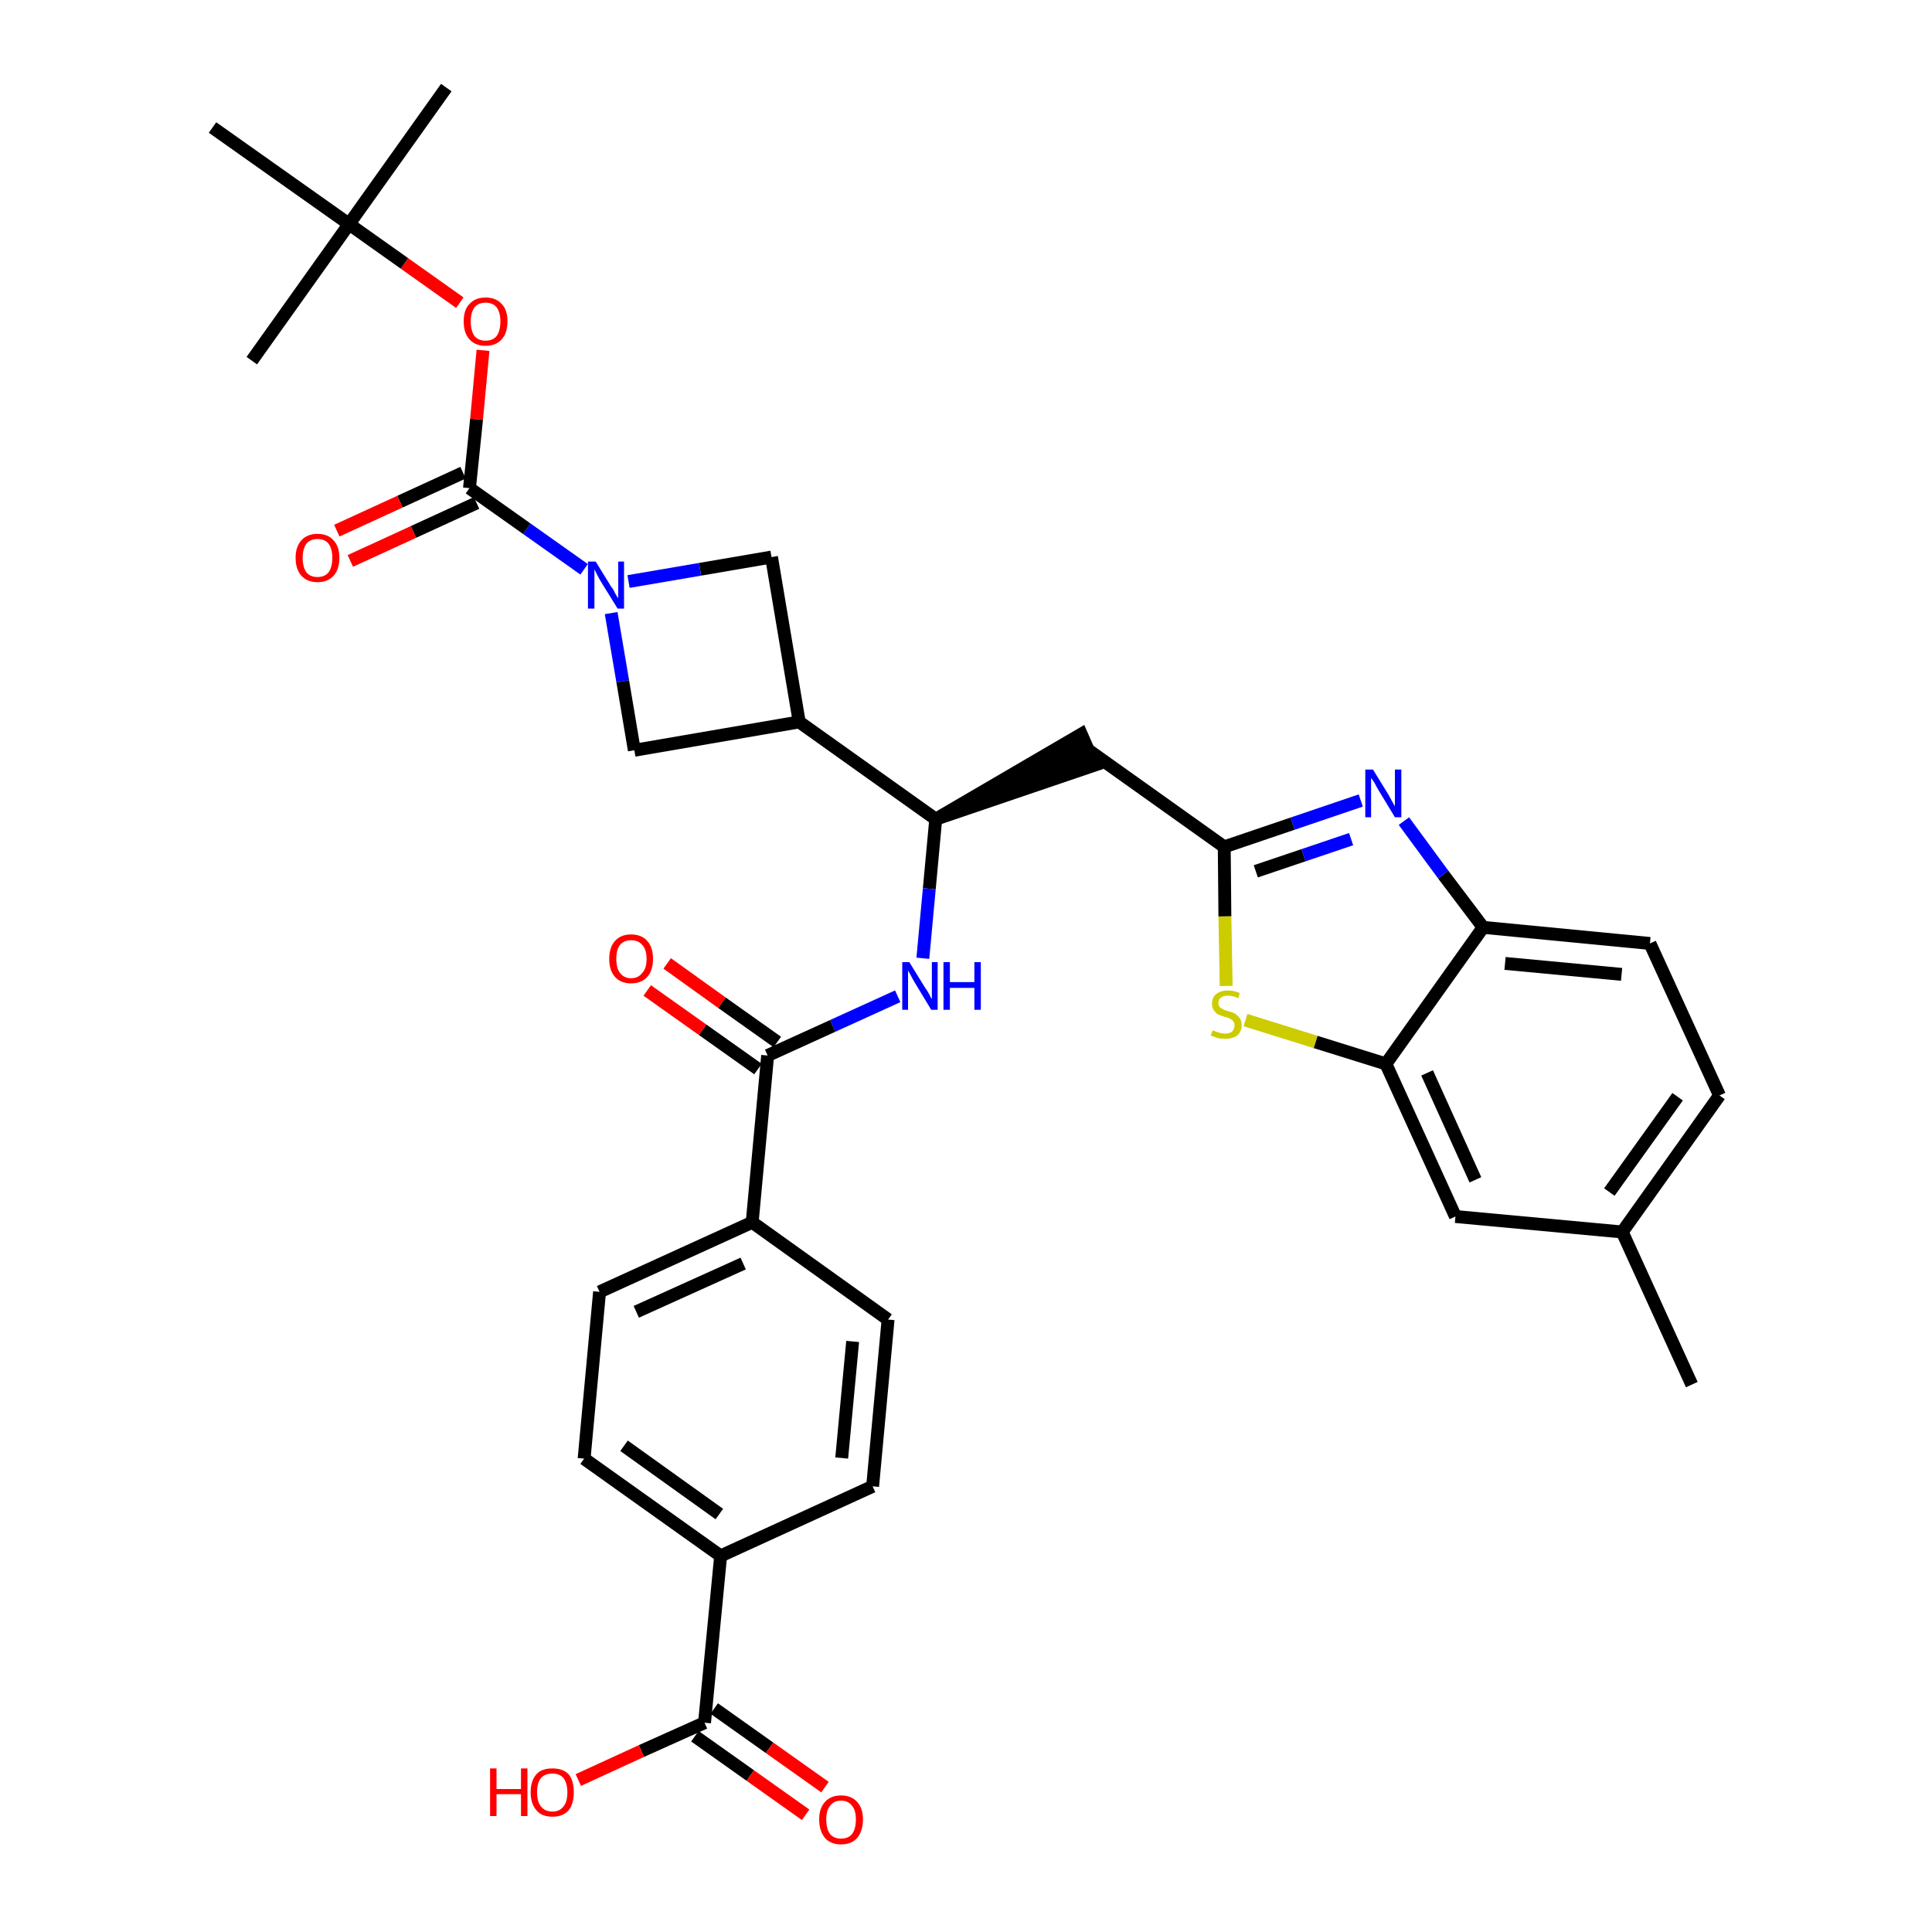 <?xml version='1.0' encoding='iso-8859-1'?>
<svg version='1.1' baseProfile='full'
              xmlns='http://www.w3.org/2000/svg'
                      xmlns:rdkit='http://www.rdkit.org/xml'
                      xmlns:xlink='http://www.w3.org/1999/xlink'
                  xml:space='preserve'
width='300px' height='300px' viewBox='0 0 300 300'>
<!-- END OF HEADER -->
<path class='bond-0 atom-0 atom-1' d='M 262.7,215.0 L 251.9,191.3' style='fill:none;fill-rule:evenodd;stroke:#000000;stroke-width:2.0px;stroke-linecap:butt;stroke-linejoin:miter;stroke-opacity:1' />
<path class='bond-1 atom-1 atom-2' d='M 251.9,191.3 L 267.0,170.1' style='fill:none;fill-rule:evenodd;stroke:#000000;stroke-width:2.0px;stroke-linecap:butt;stroke-linejoin:miter;stroke-opacity:1' />
<path class='bond-1 atom-1 atom-2' d='M 249.9,185.1 L 260.5,170.3' style='fill:none;fill-rule:evenodd;stroke:#000000;stroke-width:2.0px;stroke-linecap:butt;stroke-linejoin:miter;stroke-opacity:1' />
<path class='bond-34 atom-34 atom-1' d='M 226.0,188.9 L 251.9,191.3' style='fill:none;fill-rule:evenodd;stroke:#000000;stroke-width:2.0px;stroke-linecap:butt;stroke-linejoin:miter;stroke-opacity:1' />
<path class='bond-2 atom-2 atom-3' d='M 267.0,170.1 L 256.2,146.5' style='fill:none;fill-rule:evenodd;stroke:#000000;stroke-width:2.0px;stroke-linecap:butt;stroke-linejoin:miter;stroke-opacity:1' />
<path class='bond-3 atom-3 atom-4' d='M 256.2,146.5 L 230.3,144.0' style='fill:none;fill-rule:evenodd;stroke:#000000;stroke-width:2.0px;stroke-linecap:butt;stroke-linejoin:miter;stroke-opacity:1' />
<path class='bond-3 atom-3 atom-4' d='M 251.8,151.3 L 233.7,149.6' style='fill:none;fill-rule:evenodd;stroke:#000000;stroke-width:2.0px;stroke-linecap:butt;stroke-linejoin:miter;stroke-opacity:1' />
<path class='bond-4 atom-4 atom-5' d='M 230.3,144.0 L 224.1,135.8' style='fill:none;fill-rule:evenodd;stroke:#000000;stroke-width:2.0px;stroke-linecap:butt;stroke-linejoin:miter;stroke-opacity:1' />
<path class='bond-4 atom-4 atom-5' d='M 224.1,135.8 L 218.0,127.5' style='fill:none;fill-rule:evenodd;stroke:#0000FF;stroke-width:2.0px;stroke-linecap:butt;stroke-linejoin:miter;stroke-opacity:1' />
<path class='bond-35 atom-33 atom-4' d='M 215.2,165.2 L 230.3,144.0' style='fill:none;fill-rule:evenodd;stroke:#000000;stroke-width:2.0px;stroke-linecap:butt;stroke-linejoin:miter;stroke-opacity:1' />
<path class='bond-5 atom-5 atom-6' d='M 211.3,124.3 L 200.7,127.9' style='fill:none;fill-rule:evenodd;stroke:#0000FF;stroke-width:2.0px;stroke-linecap:butt;stroke-linejoin:miter;stroke-opacity:1' />
<path class='bond-5 atom-5 atom-6' d='M 200.7,127.9 L 190.1,131.5' style='fill:none;fill-rule:evenodd;stroke:#000000;stroke-width:2.0px;stroke-linecap:butt;stroke-linejoin:miter;stroke-opacity:1' />
<path class='bond-5 atom-5 atom-6' d='M 209.8,130.3 L 202.4,132.8' style='fill:none;fill-rule:evenodd;stroke:#0000FF;stroke-width:2.0px;stroke-linecap:butt;stroke-linejoin:miter;stroke-opacity:1' />
<path class='bond-5 atom-5 atom-6' d='M 202.4,132.8 L 195.0,135.3' style='fill:none;fill-rule:evenodd;stroke:#000000;stroke-width:2.0px;stroke-linecap:butt;stroke-linejoin:miter;stroke-opacity:1' />
<path class='bond-6 atom-6 atom-7' d='M 190.1,131.5 L 168.9,116.4' style='fill:none;fill-rule:evenodd;stroke:#000000;stroke-width:2.0px;stroke-linecap:butt;stroke-linejoin:miter;stroke-opacity:1' />
<path class='bond-31 atom-6 atom-32' d='M 190.1,131.5 L 190.2,142.3' style='fill:none;fill-rule:evenodd;stroke:#000000;stroke-width:2.0px;stroke-linecap:butt;stroke-linejoin:miter;stroke-opacity:1' />
<path class='bond-31 atom-6 atom-32' d='M 190.2,142.3 L 190.4,153.1' style='fill:none;fill-rule:evenodd;stroke:#CCCC00;stroke-width:2.0px;stroke-linecap:butt;stroke-linejoin:miter;stroke-opacity:1' />
<path class='bond-7 atom-8 atom-7' d='M 145.3,127.2 L 170.0,118.8 L 167.9,114.0 Z' style='fill:#000000;fill-rule:evenodd;fill-opacity:1;stroke:#000000;stroke-width:2.0px;stroke-linecap:butt;stroke-linejoin:miter;stroke-opacity:1;' />
<path class='bond-8 atom-8 atom-9' d='M 145.3,127.2 L 144.3,138.0' style='fill:none;fill-rule:evenodd;stroke:#000000;stroke-width:2.0px;stroke-linecap:butt;stroke-linejoin:miter;stroke-opacity:1' />
<path class='bond-8 atom-8 atom-9' d='M 144.3,138.0 L 143.3,148.8' style='fill:none;fill-rule:evenodd;stroke:#0000FF;stroke-width:2.0px;stroke-linecap:butt;stroke-linejoin:miter;stroke-opacity:1' />
<path class='bond-20 atom-8 atom-21' d='M 145.3,127.2 L 124.1,112.1' style='fill:none;fill-rule:evenodd;stroke:#000000;stroke-width:2.0px;stroke-linecap:butt;stroke-linejoin:miter;stroke-opacity:1' />
<path class='bond-9 atom-9 atom-10' d='M 139.4,154.7 L 129.3,159.3' style='fill:none;fill-rule:evenodd;stroke:#0000FF;stroke-width:2.0px;stroke-linecap:butt;stroke-linejoin:miter;stroke-opacity:1' />
<path class='bond-9 atom-9 atom-10' d='M 129.3,159.3 L 119.2,163.9' style='fill:none;fill-rule:evenodd;stroke:#000000;stroke-width:2.0px;stroke-linecap:butt;stroke-linejoin:miter;stroke-opacity:1' />
<path class='bond-10 atom-10 atom-11' d='M 120.7,161.8 L 112.1,155.7' style='fill:none;fill-rule:evenodd;stroke:#000000;stroke-width:2.0px;stroke-linecap:butt;stroke-linejoin:miter;stroke-opacity:1' />
<path class='bond-10 atom-10 atom-11' d='M 112.1,155.7 L 103.6,149.6' style='fill:none;fill-rule:evenodd;stroke:#FF0000;stroke-width:2.0px;stroke-linecap:butt;stroke-linejoin:miter;stroke-opacity:1' />
<path class='bond-10 atom-10 atom-11' d='M 117.7,166.0 L 109.1,159.9' style='fill:none;fill-rule:evenodd;stroke:#000000;stroke-width:2.0px;stroke-linecap:butt;stroke-linejoin:miter;stroke-opacity:1' />
<path class='bond-10 atom-10 atom-11' d='M 109.1,159.9 L 100.5,153.8' style='fill:none;fill-rule:evenodd;stroke:#FF0000;stroke-width:2.0px;stroke-linecap:butt;stroke-linejoin:miter;stroke-opacity:1' />
<path class='bond-11 atom-10 atom-12' d='M 119.2,163.9 L 116.8,189.8' style='fill:none;fill-rule:evenodd;stroke:#000000;stroke-width:2.0px;stroke-linecap:butt;stroke-linejoin:miter;stroke-opacity:1' />
<path class='bond-12 atom-12 atom-13' d='M 116.8,189.8 L 93.1,200.6' style='fill:none;fill-rule:evenodd;stroke:#000000;stroke-width:2.0px;stroke-linecap:butt;stroke-linejoin:miter;stroke-opacity:1' />
<path class='bond-12 atom-12 atom-13' d='M 115.4,196.2 L 98.8,203.7' style='fill:none;fill-rule:evenodd;stroke:#000000;stroke-width:2.0px;stroke-linecap:butt;stroke-linejoin:miter;stroke-opacity:1' />
<path class='bond-36 atom-20 atom-12' d='M 137.9,204.9 L 116.8,189.8' style='fill:none;fill-rule:evenodd;stroke:#000000;stroke-width:2.0px;stroke-linecap:butt;stroke-linejoin:miter;stroke-opacity:1' />
<path class='bond-13 atom-13 atom-14' d='M 93.1,200.6 L 90.7,226.5' style='fill:none;fill-rule:evenodd;stroke:#000000;stroke-width:2.0px;stroke-linecap:butt;stroke-linejoin:miter;stroke-opacity:1' />
<path class='bond-14 atom-14 atom-15' d='M 90.7,226.5 L 111.9,241.6' style='fill:none;fill-rule:evenodd;stroke:#000000;stroke-width:2.0px;stroke-linecap:butt;stroke-linejoin:miter;stroke-opacity:1' />
<path class='bond-14 atom-14 atom-15' d='M 96.9,224.5 L 111.7,235.1' style='fill:none;fill-rule:evenodd;stroke:#000000;stroke-width:2.0px;stroke-linecap:butt;stroke-linejoin:miter;stroke-opacity:1' />
<path class='bond-15 atom-15 atom-16' d='M 111.9,241.6 L 109.4,267.5' style='fill:none;fill-rule:evenodd;stroke:#000000;stroke-width:2.0px;stroke-linecap:butt;stroke-linejoin:miter;stroke-opacity:1' />
<path class='bond-18 atom-15 atom-19' d='M 111.9,241.6 L 135.5,230.8' style='fill:none;fill-rule:evenodd;stroke:#000000;stroke-width:2.0px;stroke-linecap:butt;stroke-linejoin:miter;stroke-opacity:1' />
<path class='bond-16 atom-16 atom-17' d='M 107.9,269.6 L 116.5,275.7' style='fill:none;fill-rule:evenodd;stroke:#000000;stroke-width:2.0px;stroke-linecap:butt;stroke-linejoin:miter;stroke-opacity:1' />
<path class='bond-16 atom-16 atom-17' d='M 116.5,275.7 L 125.1,281.8' style='fill:none;fill-rule:evenodd;stroke:#FF0000;stroke-width:2.0px;stroke-linecap:butt;stroke-linejoin:miter;stroke-opacity:1' />
<path class='bond-16 atom-16 atom-17' d='M 110.9,265.3 L 119.5,271.4' style='fill:none;fill-rule:evenodd;stroke:#000000;stroke-width:2.0px;stroke-linecap:butt;stroke-linejoin:miter;stroke-opacity:1' />
<path class='bond-16 atom-16 atom-17' d='M 119.5,271.4 L 128.1,277.5' style='fill:none;fill-rule:evenodd;stroke:#FF0000;stroke-width:2.0px;stroke-linecap:butt;stroke-linejoin:miter;stroke-opacity:1' />
<path class='bond-17 atom-16 atom-18' d='M 109.4,267.5 L 99.6,271.9' style='fill:none;fill-rule:evenodd;stroke:#000000;stroke-width:2.0px;stroke-linecap:butt;stroke-linejoin:miter;stroke-opacity:1' />
<path class='bond-17 atom-16 atom-18' d='M 99.6,271.9 L 89.8,276.4' style='fill:none;fill-rule:evenodd;stroke:#FF0000;stroke-width:2.0px;stroke-linecap:butt;stroke-linejoin:miter;stroke-opacity:1' />
<path class='bond-19 atom-19 atom-20' d='M 135.5,230.8 L 137.9,204.9' style='fill:none;fill-rule:evenodd;stroke:#000000;stroke-width:2.0px;stroke-linecap:butt;stroke-linejoin:miter;stroke-opacity:1' />
<path class='bond-19 atom-19 atom-20' d='M 130.7,226.4 L 132.4,208.3' style='fill:none;fill-rule:evenodd;stroke:#000000;stroke-width:2.0px;stroke-linecap:butt;stroke-linejoin:miter;stroke-opacity:1' />
<path class='bond-21 atom-21 atom-22' d='M 124.1,112.1 L 119.8,86.5' style='fill:none;fill-rule:evenodd;stroke:#000000;stroke-width:2.0px;stroke-linecap:butt;stroke-linejoin:miter;stroke-opacity:1' />
<path class='bond-37 atom-31 atom-21' d='M 98.5,116.5 L 124.1,112.1' style='fill:none;fill-rule:evenodd;stroke:#000000;stroke-width:2.0px;stroke-linecap:butt;stroke-linejoin:miter;stroke-opacity:1' />
<path class='bond-22 atom-22 atom-23' d='M 119.8,86.5 L 108.7,88.4' style='fill:none;fill-rule:evenodd;stroke:#000000;stroke-width:2.0px;stroke-linecap:butt;stroke-linejoin:miter;stroke-opacity:1' />
<path class='bond-22 atom-22 atom-23' d='M 108.7,88.4 L 97.6,90.3' style='fill:none;fill-rule:evenodd;stroke:#0000FF;stroke-width:2.0px;stroke-linecap:butt;stroke-linejoin:miter;stroke-opacity:1' />
<path class='bond-23 atom-23 atom-24' d='M 90.7,88.4 L 81.8,82.1' style='fill:none;fill-rule:evenodd;stroke:#0000FF;stroke-width:2.0px;stroke-linecap:butt;stroke-linejoin:miter;stroke-opacity:1' />
<path class='bond-23 atom-23 atom-24' d='M 81.8,82.1 L 72.9,75.8' style='fill:none;fill-rule:evenodd;stroke:#000000;stroke-width:2.0px;stroke-linecap:butt;stroke-linejoin:miter;stroke-opacity:1' />
<path class='bond-30 atom-23 atom-31' d='M 94.9,95.2 L 96.7,105.8' style='fill:none;fill-rule:evenodd;stroke:#0000FF;stroke-width:2.0px;stroke-linecap:butt;stroke-linejoin:miter;stroke-opacity:1' />
<path class='bond-30 atom-23 atom-31' d='M 96.7,105.8 L 98.5,116.5' style='fill:none;fill-rule:evenodd;stroke:#000000;stroke-width:2.0px;stroke-linecap:butt;stroke-linejoin:miter;stroke-opacity:1' />
<path class='bond-24 atom-24 atom-25' d='M 71.9,73.4 L 62.1,77.9' style='fill:none;fill-rule:evenodd;stroke:#000000;stroke-width:2.0px;stroke-linecap:butt;stroke-linejoin:miter;stroke-opacity:1' />
<path class='bond-24 atom-24 atom-25' d='M 62.1,77.9 L 52.3,82.4' style='fill:none;fill-rule:evenodd;stroke:#FF0000;stroke-width:2.0px;stroke-linecap:butt;stroke-linejoin:miter;stroke-opacity:1' />
<path class='bond-24 atom-24 atom-25' d='M 74.0,78.1 L 64.2,82.6' style='fill:none;fill-rule:evenodd;stroke:#000000;stroke-width:2.0px;stroke-linecap:butt;stroke-linejoin:miter;stroke-opacity:1' />
<path class='bond-24 atom-24 atom-25' d='M 64.2,82.6 L 54.4,87.1' style='fill:none;fill-rule:evenodd;stroke:#FF0000;stroke-width:2.0px;stroke-linecap:butt;stroke-linejoin:miter;stroke-opacity:1' />
<path class='bond-25 atom-24 atom-26' d='M 72.9,75.8 L 74.0,65.1' style='fill:none;fill-rule:evenodd;stroke:#000000;stroke-width:2.0px;stroke-linecap:butt;stroke-linejoin:miter;stroke-opacity:1' />
<path class='bond-25 atom-24 atom-26' d='M 74.0,65.1 L 75.0,54.4' style='fill:none;fill-rule:evenodd;stroke:#FF0000;stroke-width:2.0px;stroke-linecap:butt;stroke-linejoin:miter;stroke-opacity:1' />
<path class='bond-26 atom-26 atom-27' d='M 71.4,47.0 L 62.8,40.9' style='fill:none;fill-rule:evenodd;stroke:#FF0000;stroke-width:2.0px;stroke-linecap:butt;stroke-linejoin:miter;stroke-opacity:1' />
<path class='bond-26 atom-26 atom-27' d='M 62.8,40.9 L 54.2,34.8' style='fill:none;fill-rule:evenodd;stroke:#000000;stroke-width:2.0px;stroke-linecap:butt;stroke-linejoin:miter;stroke-opacity:1' />
<path class='bond-27 atom-27 atom-28' d='M 54.2,34.8 L 69.3,13.6' style='fill:none;fill-rule:evenodd;stroke:#000000;stroke-width:2.0px;stroke-linecap:butt;stroke-linejoin:miter;stroke-opacity:1' />
<path class='bond-28 atom-27 atom-29' d='M 54.2,34.8 L 39.1,56.0' style='fill:none;fill-rule:evenodd;stroke:#000000;stroke-width:2.0px;stroke-linecap:butt;stroke-linejoin:miter;stroke-opacity:1' />
<path class='bond-29 atom-27 atom-30' d='M 54.2,34.8 L 33.0,19.8' style='fill:none;fill-rule:evenodd;stroke:#000000;stroke-width:2.0px;stroke-linecap:butt;stroke-linejoin:miter;stroke-opacity:1' />
<path class='bond-32 atom-32 atom-33' d='M 193.4,158.4 L 204.3,161.8' style='fill:none;fill-rule:evenodd;stroke:#CCCC00;stroke-width:2.0px;stroke-linecap:butt;stroke-linejoin:miter;stroke-opacity:1' />
<path class='bond-32 atom-32 atom-33' d='M 204.3,161.8 L 215.2,165.2' style='fill:none;fill-rule:evenodd;stroke:#000000;stroke-width:2.0px;stroke-linecap:butt;stroke-linejoin:miter;stroke-opacity:1' />
<path class='bond-33 atom-33 atom-34' d='M 215.2,165.2 L 226.0,188.9' style='fill:none;fill-rule:evenodd;stroke:#000000;stroke-width:2.0px;stroke-linecap:butt;stroke-linejoin:miter;stroke-opacity:1' />
<path class='bond-33 atom-33 atom-34' d='M 221.6,166.6 L 229.1,183.2' style='fill:none;fill-rule:evenodd;stroke:#000000;stroke-width:2.0px;stroke-linecap:butt;stroke-linejoin:miter;stroke-opacity:1' />
<path  class='atom-5' d='M 213.2 119.5
L 215.6 123.4
Q 215.8 123.8, 216.2 124.5
Q 216.6 125.2, 216.6 125.2
L 216.6 119.5
L 217.6 119.5
L 217.6 126.9
L 216.6 126.9
L 214.0 122.6
Q 213.7 122.1, 213.4 121.5
Q 213.0 120.9, 212.9 120.8
L 212.9 126.9
L 212.0 126.9
L 212.0 119.5
L 213.2 119.5
' fill='#0000FF'/>
<path  class='atom-9' d='M 141.2 149.4
L 143.6 153.3
Q 143.9 153.7, 144.3 154.4
Q 144.6 155.1, 144.7 155.1
L 144.7 149.4
L 145.6 149.4
L 145.6 156.8
L 144.6 156.8
L 142.0 152.5
Q 141.7 152.0, 141.4 151.4
Q 141.1 150.9, 141.0 150.7
L 141.0 156.8
L 140.1 156.8
L 140.1 149.4
L 141.2 149.4
' fill='#0000FF'/>
<path  class='atom-9' d='M 146.5 149.4
L 147.5 149.4
L 147.5 152.5
L 151.3 152.5
L 151.3 149.4
L 152.3 149.4
L 152.3 156.8
L 151.3 156.8
L 151.3 153.4
L 147.5 153.4
L 147.5 156.8
L 146.5 156.8
L 146.5 149.4
' fill='#0000FF'/>
<path  class='atom-11' d='M 94.6 148.9
Q 94.6 147.1, 95.5 146.1
Q 96.4 145.1, 98.0 145.1
Q 99.6 145.1, 100.5 146.1
Q 101.4 147.1, 101.4 148.9
Q 101.4 150.7, 100.5 151.7
Q 99.6 152.7, 98.0 152.7
Q 96.4 152.7, 95.5 151.7
Q 94.6 150.7, 94.6 148.9
M 98.0 151.9
Q 99.1 151.9, 99.7 151.1
Q 100.4 150.4, 100.4 148.9
Q 100.4 147.4, 99.7 146.7
Q 99.1 146.0, 98.0 146.0
Q 96.9 146.0, 96.3 146.7
Q 95.7 147.4, 95.7 148.9
Q 95.7 150.4, 96.3 151.1
Q 96.9 151.9, 98.0 151.9
' fill='#FF0000'/>
<path  class='atom-17' d='M 127.2 282.5
Q 127.2 280.8, 128.1 279.8
Q 129.0 278.8, 130.6 278.8
Q 132.2 278.8, 133.1 279.8
Q 134.0 280.8, 134.0 282.5
Q 134.0 284.3, 133.1 285.4
Q 132.2 286.4, 130.6 286.4
Q 129.0 286.4, 128.1 285.4
Q 127.2 284.3, 127.2 282.5
M 130.6 285.5
Q 131.7 285.5, 132.3 284.8
Q 132.9 284.0, 132.9 282.5
Q 132.9 281.1, 132.3 280.4
Q 131.7 279.6, 130.6 279.6
Q 129.5 279.6, 128.9 280.4
Q 128.3 281.1, 128.3 282.5
Q 128.3 284.0, 128.9 284.8
Q 129.5 285.5, 130.6 285.5
' fill='#FF0000'/>
<path  class='atom-18' d='M 76.1 274.6
L 77.1 274.6
L 77.1 277.8
L 80.9 277.8
L 80.9 274.6
L 81.9 274.6
L 81.9 282.0
L 80.9 282.0
L 80.9 278.6
L 77.1 278.6
L 77.1 282.0
L 76.1 282.0
L 76.1 274.6
' fill='#FF0000'/>
<path  class='atom-18' d='M 82.4 278.3
Q 82.4 276.5, 83.3 275.5
Q 84.1 274.6, 85.8 274.6
Q 87.4 274.6, 88.3 275.5
Q 89.1 276.5, 89.1 278.3
Q 89.1 280.1, 88.3 281.1
Q 87.4 282.1, 85.8 282.1
Q 84.1 282.1, 83.3 281.1
Q 82.4 280.1, 82.4 278.3
M 85.8 281.3
Q 86.9 281.3, 87.5 280.5
Q 88.1 279.8, 88.1 278.3
Q 88.1 276.9, 87.5 276.1
Q 86.9 275.4, 85.8 275.4
Q 84.6 275.4, 84.0 276.1
Q 83.4 276.8, 83.4 278.3
Q 83.4 279.8, 84.0 280.5
Q 84.6 281.3, 85.8 281.3
' fill='#FF0000'/>
<path  class='atom-23' d='M 92.5 87.2
L 94.9 91.1
Q 95.2 91.4, 95.5 92.1
Q 95.9 92.8, 96.0 92.9
L 96.0 87.2
L 96.9 87.2
L 96.9 94.5
L 95.9 94.5
L 93.3 90.3
Q 93.0 89.8, 92.7 89.2
Q 92.4 88.6, 92.3 88.4
L 92.3 94.5
L 91.3 94.5
L 91.3 87.2
L 92.5 87.2
' fill='#0000FF'/>
<path  class='atom-25' d='M 45.9 86.6
Q 45.9 84.9, 46.8 83.9
Q 47.7 82.9, 49.3 82.9
Q 50.9 82.9, 51.8 83.9
Q 52.7 84.9, 52.7 86.6
Q 52.7 88.4, 51.8 89.4
Q 50.9 90.4, 49.3 90.4
Q 47.7 90.4, 46.8 89.4
Q 45.9 88.4, 45.9 86.6
M 49.3 89.6
Q 50.4 89.6, 51.0 88.9
Q 51.6 88.1, 51.6 86.6
Q 51.6 85.2, 51.0 84.4
Q 50.4 83.7, 49.3 83.7
Q 48.2 83.7, 47.6 84.4
Q 47.0 85.2, 47.0 86.6
Q 47.0 88.1, 47.6 88.9
Q 48.2 89.6, 49.3 89.6
' fill='#FF0000'/>
<path  class='atom-26' d='M 72.0 49.9
Q 72.0 48.1, 72.9 47.2
Q 73.8 46.2, 75.4 46.2
Q 77.0 46.2, 77.9 47.2
Q 78.8 48.1, 78.8 49.9
Q 78.8 51.7, 77.9 52.7
Q 77.0 53.7, 75.4 53.7
Q 73.8 53.7, 72.9 52.7
Q 72.0 51.7, 72.0 49.9
M 75.4 52.9
Q 76.5 52.9, 77.1 52.2
Q 77.7 51.4, 77.7 49.9
Q 77.7 48.5, 77.1 47.7
Q 76.5 47.0, 75.4 47.0
Q 74.3 47.0, 73.7 47.7
Q 73.1 48.5, 73.1 49.9
Q 73.1 51.4, 73.7 52.2
Q 74.3 52.9, 75.4 52.9
' fill='#FF0000'/>
<path  class='atom-32' d='M 188.3 160.0
Q 188.4 160.0, 188.8 160.2
Q 189.1 160.3, 189.5 160.4
Q 189.9 160.5, 190.2 160.5
Q 190.9 160.5, 191.3 160.2
Q 191.7 159.8, 191.7 159.2
Q 191.7 158.8, 191.5 158.6
Q 191.3 158.3, 191.0 158.2
Q 190.7 158.0, 190.2 157.9
Q 189.5 157.7, 189.1 157.5
Q 188.8 157.3, 188.5 156.9
Q 188.2 156.5, 188.2 155.9
Q 188.2 154.9, 188.8 154.4
Q 189.5 153.8, 190.7 153.8
Q 191.6 153.8, 192.5 154.2
L 192.3 155.0
Q 191.4 154.6, 190.7 154.6
Q 190.0 154.6, 189.6 154.9
Q 189.2 155.2, 189.2 155.7
Q 189.2 156.1, 189.4 156.4
Q 189.6 156.6, 189.9 156.7
Q 190.2 156.9, 190.7 157.0
Q 191.4 157.2, 191.8 157.4
Q 192.2 157.7, 192.5 158.1
Q 192.8 158.5, 192.8 159.2
Q 192.8 160.2, 192.1 160.8
Q 191.4 161.3, 190.3 161.3
Q 189.6 161.3, 189.1 161.2
Q 188.6 161.0, 188.0 160.8
L 188.3 160.0
' fill='#CCCC00'/>
</svg>
